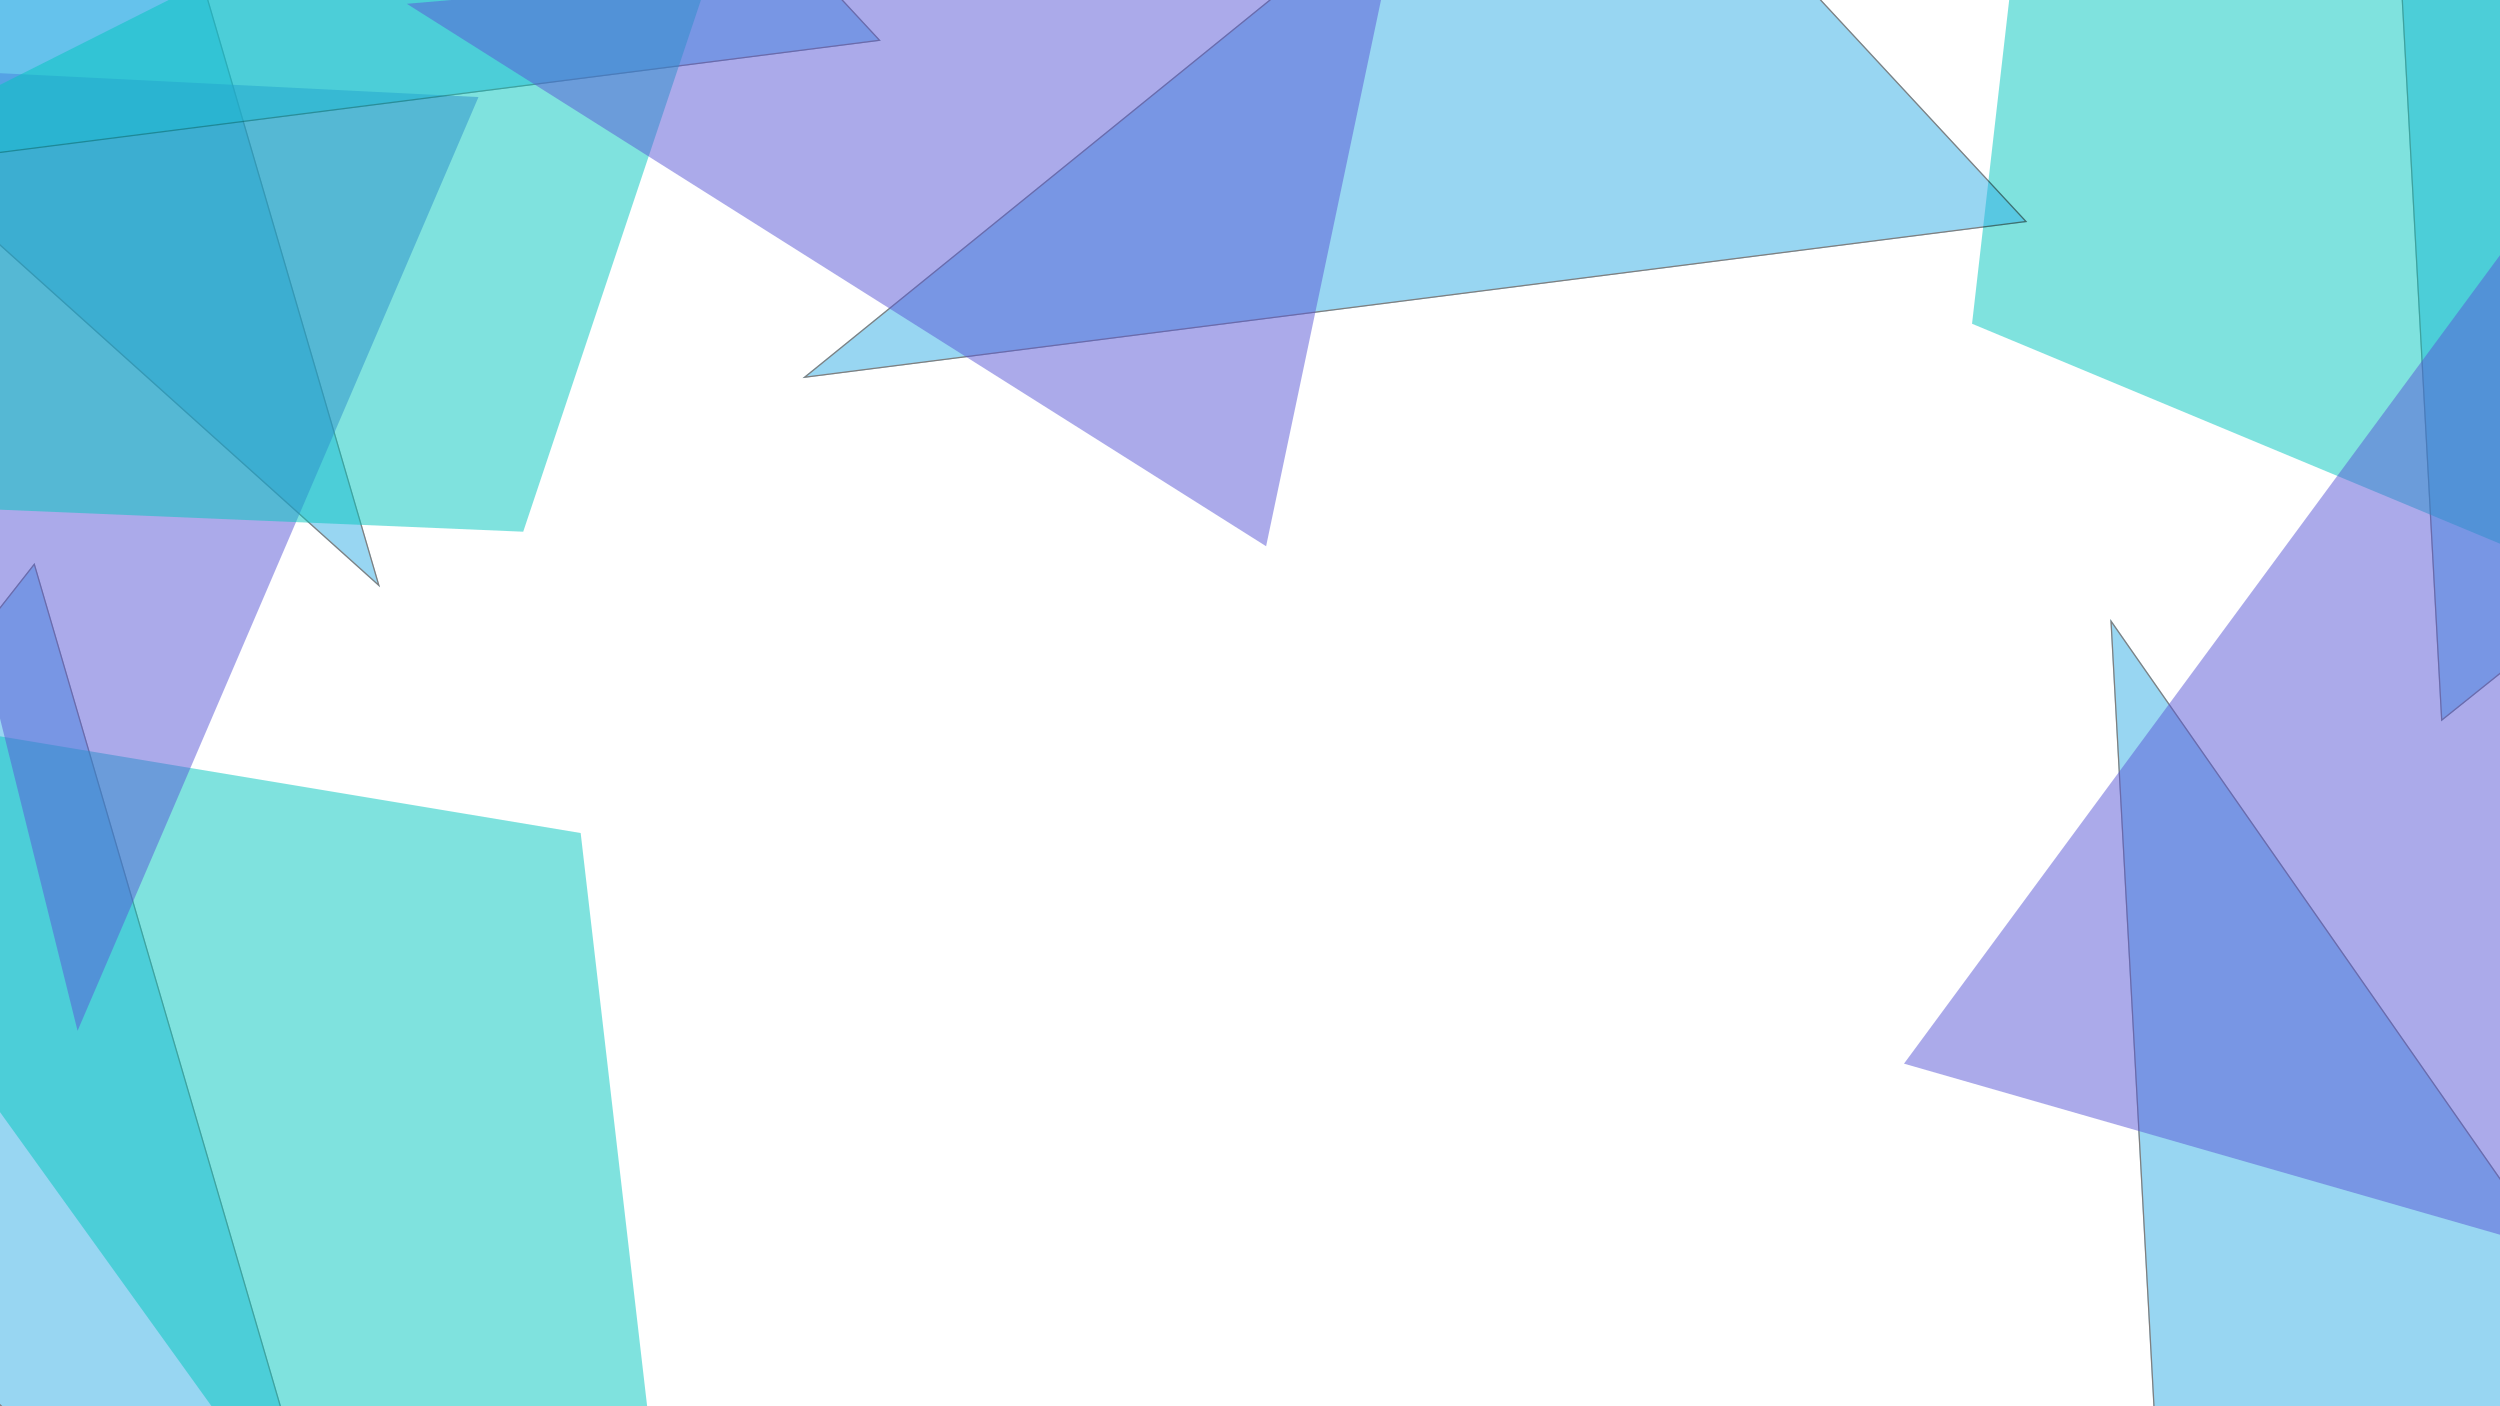 <svg width="1920" height="1080" viewBox="0 0 1920 1080" fill="none" xmlns="http://www.w3.org/2000/svg">
<g clip-path="url(#clip0_103_25)">
<rect width="1920" height="1080" fill="white"/>
<g opacity="0.5" filter="url(#filter0_d_103_25)">
<path d="M292.449 1338.42L26.499 428.414L-282.349 821.828L292.449 1338.42Z" fill="#32ADE6"/>
<path d="M-281.679 821.729L291.571 1336.93L26.337 429.374L-281.679 821.729Z" stroke="black"/>
</g>
<g opacity="0.5" filter="url(#filter1_d_103_25)">
<path d="M291.799 447.006L25.848 -463L-282.999 -69.586L291.799 447.006Z" fill="#32ADE6"/>
<path d="M-282.33 -69.685L290.921 445.516L25.686 -462.039L-282.33 -69.685Z" stroke="black"/>
</g>
<path opacity="0.5" d="M445.954 639.771L-235.913 526.186L561.28 1634.3L445.954 639.771Z" fill="#00C7BE"/>
<path opacity="0.5" d="M59.569 791.666L213.526 433.105L367.483 74.544L-124.568 50.002L59.569 791.666Z" fill="#5856D6"/>
<g opacity="0.5" filter="url(#filter2_d_103_25)">
<path d="M1823.05 -396.713L1874.85 549.943L2265.15 237.17L1823.05 -396.713Z" fill="#32ADE6"/>
<path d="M2264.48 237.113L1823.57 -395.062L1875.23 549.044L2264.48 237.113Z" stroke="black"/>
</g>
<g opacity="0.5" filter="url(#filter3_d_103_25)">
<path d="M1620.75 471.442L1672.55 1418.1L2062.85 1105.32L1620.75 471.442Z" fill="#32ADE6"/>
<path d="M2062.18 1105.27L1621.27 473.093L1672.93 1417.2L2062.18 1105.27Z" stroke="black"/>
</g>
<path opacity="0.5" d="M1514.53 248.644L2152.63 514.477L1628.64 -746.027L1514.53 248.644Z" fill="#00C7BE"/>
<path opacity="0.5" d="M1925.35 188.699L1693.8 502.796L1462.26 816.894L1935.81 952.809L1925.35 188.699Z" fill="#5856D6"/>
<g opacity="0.5" filter="url(#filter4_d_103_25)">
<path d="M-264.091 147.157L676.366 27.24L336.267 -339.494L-264.091 147.157Z" fill="#32ADE6"/>
<path d="M336.259 -338.818L-262.482 146.524L675.443 26.929L336.259 -338.818Z" stroke="black"/>
</g>
<g opacity="0.5" filter="url(#filter5_d_103_25)">
<path d="M616.389 286.339L1556.85 166.422L1216.75 -200.312L616.389 286.339Z" fill="#32ADE6"/>
<path d="M1216.74 -199.635L617.998 285.706L1555.92 166.111L1216.74 -199.635Z" stroke="black"/>
</g>
<path opacity="0.5" d="M401.83 408.349L620.965 -247.26L-598.48 366.248L401.83 408.349Z" fill="#00C7BE"/>
<path opacity="0.5" d="M312.42 2.922L642.394 211.216L972.367 419.51L1073.79 -62.601L312.42 2.922Z" fill="#5856D6"/>
</g>
<defs>
<filter id="filter0_d_103_25" x="-286.35" y="428.414" width="582.799" height="918.005" filterUnits="userSpaceOnUse" color-interpolation-filters="sRGB">
<feFlood flood-opacity="0" result="BackgroundImageFix"/>
<feColorMatrix in="SourceAlpha" type="matrix" values="0 0 0 0 0 0 0 0 0 0 0 0 0 0 0 0 0 0 127 0" result="hardAlpha"/>
<feOffset dy="4"/>
<feGaussianBlur stdDeviation="2"/>
<feComposite in2="hardAlpha" operator="out"/>
<feColorMatrix type="matrix" values="0 0 0 0 0 0 0 0 0 0 0 0 0 0 0 0 0 0 0.25 0"/>
<feBlend mode="normal" in2="BackgroundImageFix" result="effect1_dropShadow_103_25"/>
<feBlend mode="normal" in="SourceGraphic" in2="effect1_dropShadow_103_25" result="shape"/>
</filter>
<filter id="filter1_d_103_25" x="-287" y="-463" width="582.799" height="918.005" filterUnits="userSpaceOnUse" color-interpolation-filters="sRGB">
<feFlood flood-opacity="0" result="BackgroundImageFix"/>
<feColorMatrix in="SourceAlpha" type="matrix" values="0 0 0 0 0 0 0 0 0 0 0 0 0 0 0 0 0 0 127 0" result="hardAlpha"/>
<feOffset dy="4"/>
<feGaussianBlur stdDeviation="2"/>
<feComposite in2="hardAlpha" operator="out"/>
<feColorMatrix type="matrix" values="0 0 0 0 0 0 0 0 0 0 0 0 0 0 0 0 0 0 0.25 0"/>
<feBlend mode="normal" in2="BackgroundImageFix" result="effect1_dropShadow_103_25"/>
<feBlend mode="normal" in="SourceGraphic" in2="effect1_dropShadow_103_25" result="shape"/>
</filter>
<filter id="filter2_d_103_25" x="1819.05" y="-396.713" width="450.102" height="954.655" filterUnits="userSpaceOnUse" color-interpolation-filters="sRGB">
<feFlood flood-opacity="0" result="BackgroundImageFix"/>
<feColorMatrix in="SourceAlpha" type="matrix" values="0 0 0 0 0 0 0 0 0 0 0 0 0 0 0 0 0 0 127 0" result="hardAlpha"/>
<feOffset dy="4"/>
<feGaussianBlur stdDeviation="2"/>
<feComposite in2="hardAlpha" operator="out"/>
<feColorMatrix type="matrix" values="0 0 0 0 0 0 0 0 0 0 0 0 0 0 0 0 0 0 0.25 0"/>
<feBlend mode="normal" in2="BackgroundImageFix" result="effect1_dropShadow_103_25"/>
<feBlend mode="normal" in="SourceGraphic" in2="effect1_dropShadow_103_25" result="shape"/>
</filter>
<filter id="filter3_d_103_25" x="1616.75" y="471.442" width="450.102" height="954.655" filterUnits="userSpaceOnUse" color-interpolation-filters="sRGB">
<feFlood flood-opacity="0" result="BackgroundImageFix"/>
<feColorMatrix in="SourceAlpha" type="matrix" values="0 0 0 0 0 0 0 0 0 0 0 0 0 0 0 0 0 0 127 0" result="hardAlpha"/>
<feOffset dy="4"/>
<feGaussianBlur stdDeviation="2"/>
<feComposite in2="hardAlpha" operator="out"/>
<feColorMatrix type="matrix" values="0 0 0 0 0 0 0 0 0 0 0 0 0 0 0 0 0 0 0.25 0"/>
<feBlend mode="normal" in2="BackgroundImageFix" result="effect1_dropShadow_103_25"/>
<feBlend mode="normal" in="SourceGraphic" in2="effect1_dropShadow_103_25" result="shape"/>
</filter>
<filter id="filter4_d_103_25" x="-268.092" y="-339.494" width="948.457" height="494.652" filterUnits="userSpaceOnUse" color-interpolation-filters="sRGB">
<feFlood flood-opacity="0" result="BackgroundImageFix"/>
<feColorMatrix in="SourceAlpha" type="matrix" values="0 0 0 0 0 0 0 0 0 0 0 0 0 0 0 0 0 0 127 0" result="hardAlpha"/>
<feOffset dy="4"/>
<feGaussianBlur stdDeviation="2"/>
<feComposite in2="hardAlpha" operator="out"/>
<feColorMatrix type="matrix" values="0 0 0 0 0 0 0 0 0 0 0 0 0 0 0 0 0 0 0.25 0"/>
<feBlend mode="normal" in2="BackgroundImageFix" result="effect1_dropShadow_103_25"/>
<feBlend mode="normal" in="SourceGraphic" in2="effect1_dropShadow_103_25" result="shape"/>
</filter>
<filter id="filter5_d_103_25" x="612.389" y="-200.312" width="948.457" height="494.652" filterUnits="userSpaceOnUse" color-interpolation-filters="sRGB">
<feFlood flood-opacity="0" result="BackgroundImageFix"/>
<feColorMatrix in="SourceAlpha" type="matrix" values="0 0 0 0 0 0 0 0 0 0 0 0 0 0 0 0 0 0 127 0" result="hardAlpha"/>
<feOffset dy="4"/>
<feGaussianBlur stdDeviation="2"/>
<feComposite in2="hardAlpha" operator="out"/>
<feColorMatrix type="matrix" values="0 0 0 0 0 0 0 0 0 0 0 0 0 0 0 0 0 0 0.25 0"/>
<feBlend mode="normal" in2="BackgroundImageFix" result="effect1_dropShadow_103_25"/>
<feBlend mode="normal" in="SourceGraphic" in2="effect1_dropShadow_103_25" result="shape"/>
</filter>
<clipPath id="clip0_103_25">
<rect width="1920" height="1080" fill="white"/>
</clipPath>
</defs>
</svg>
